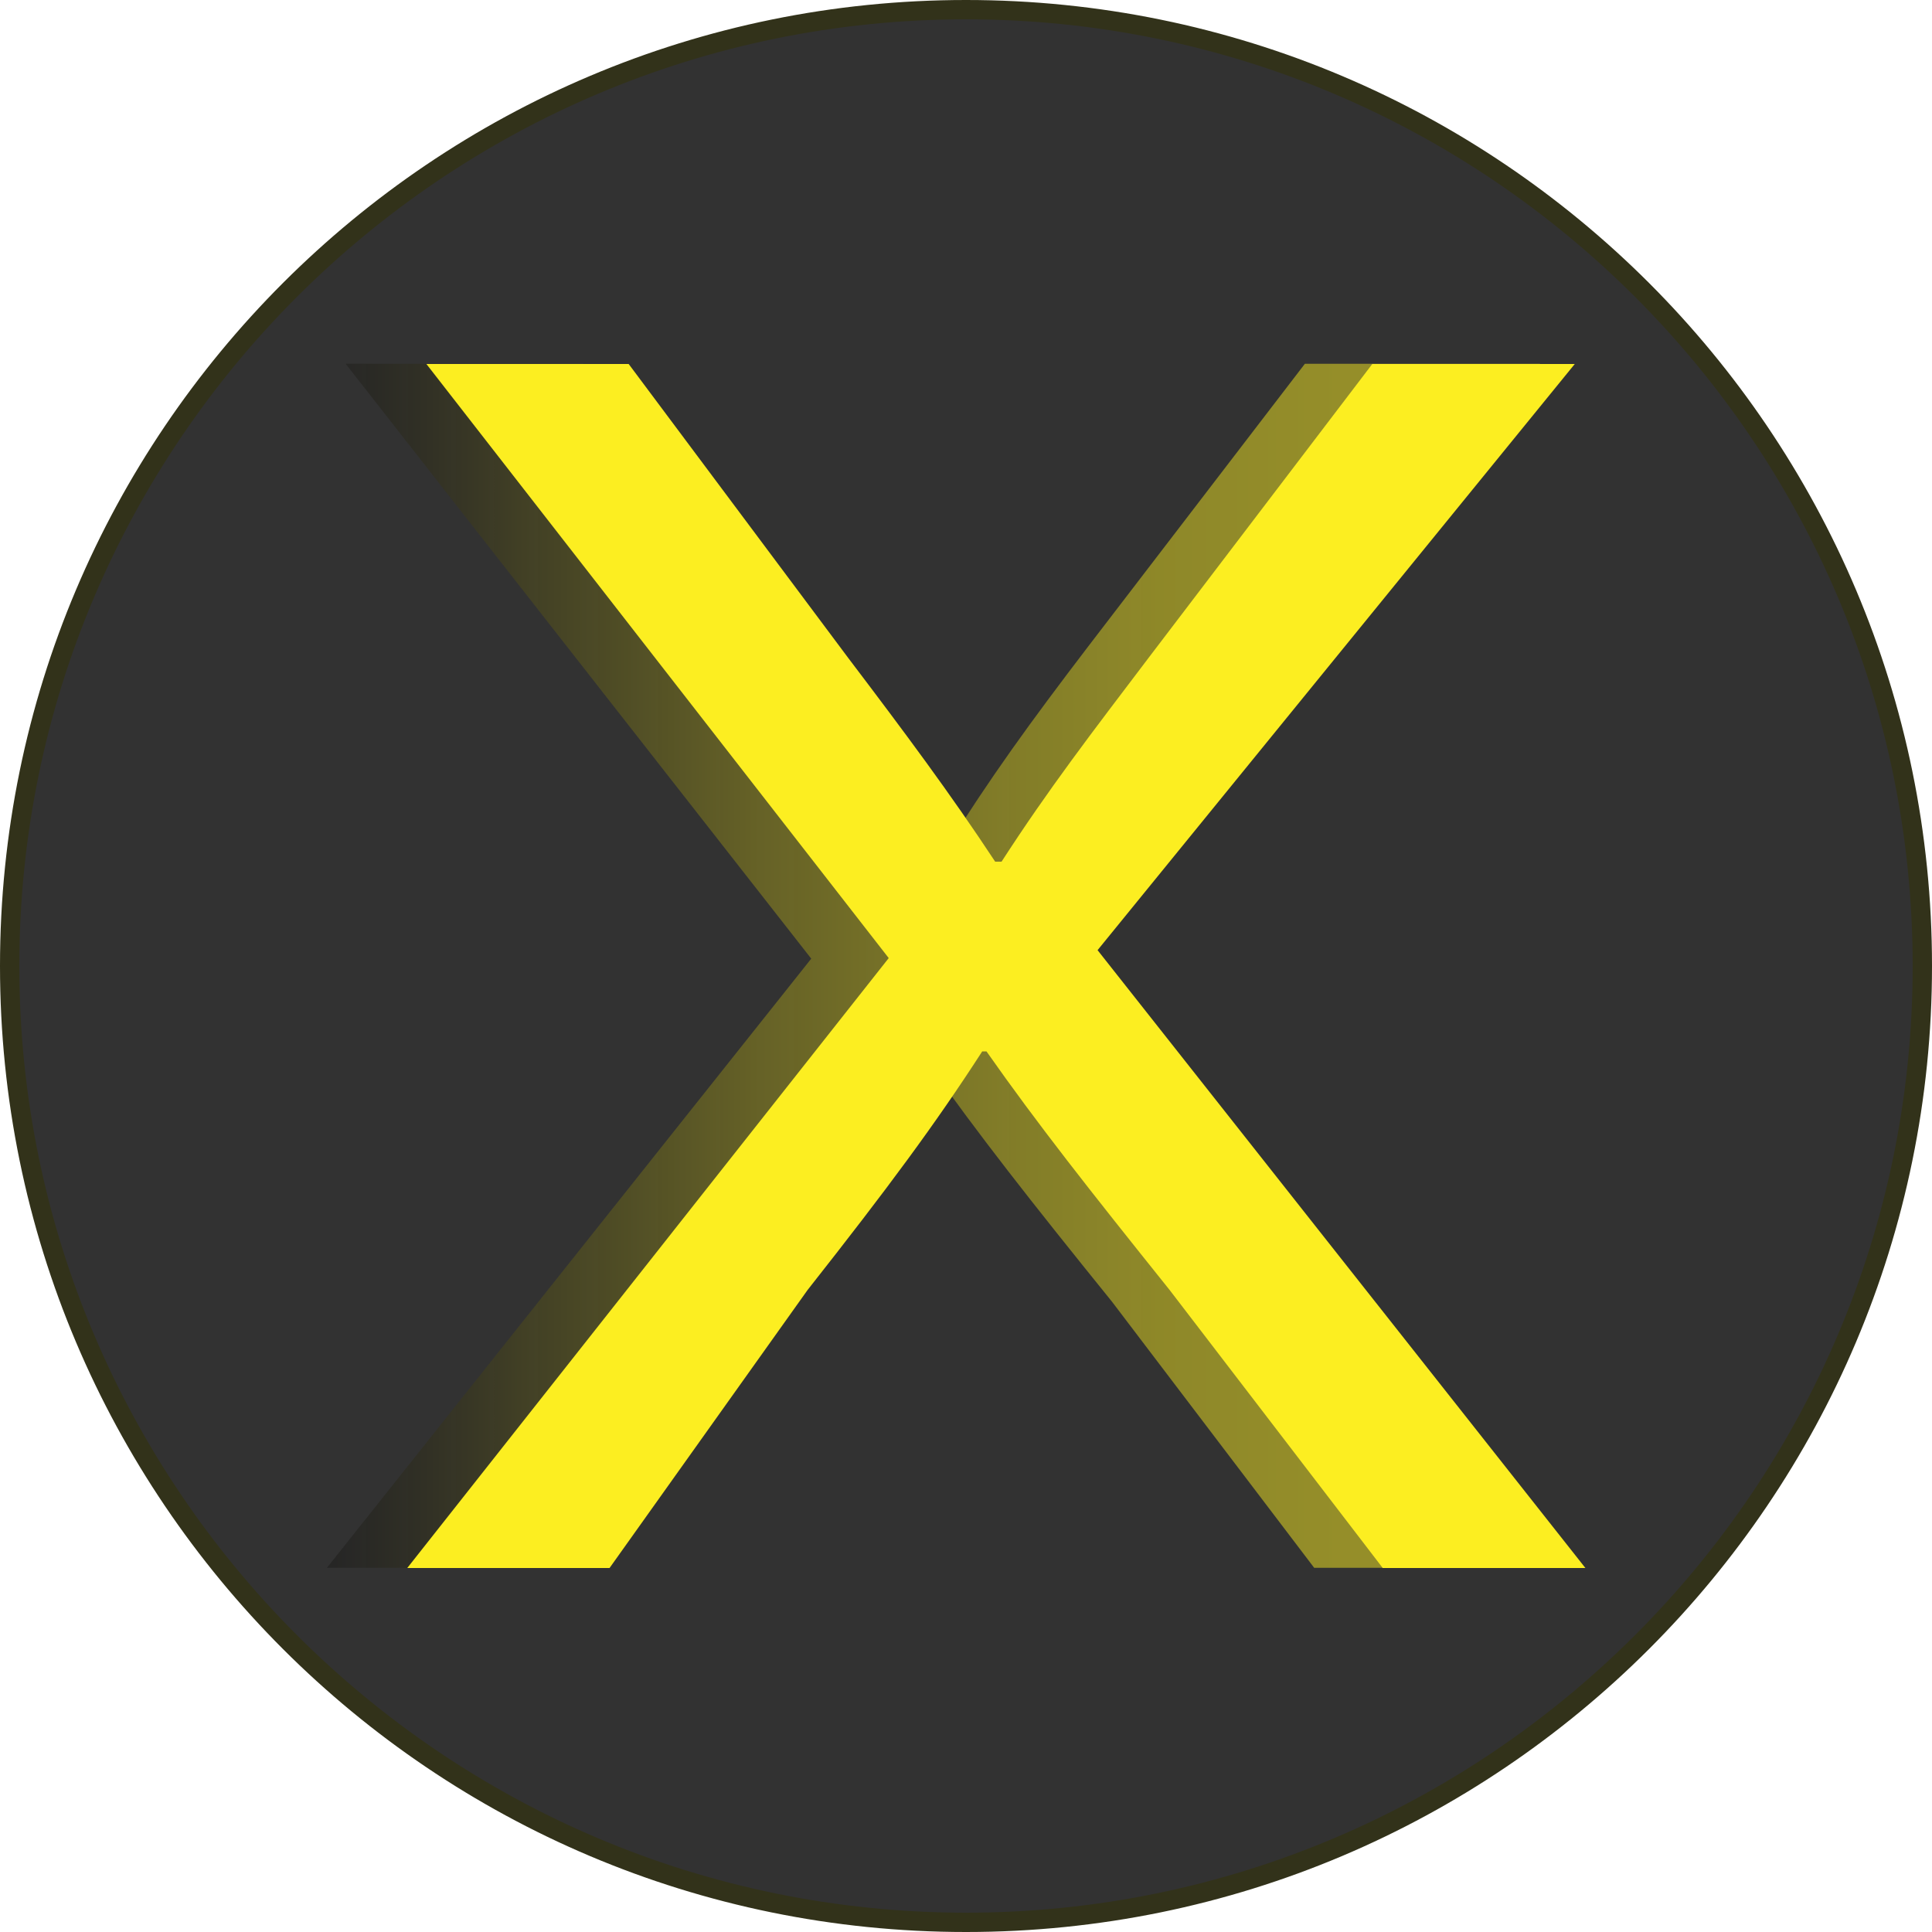 <?xml version="1.0" encoding="UTF-8"?>
<svg id="Layer_1" data-name="Layer 1" xmlns="http://www.w3.org/2000/svg" xmlns:xlink="http://www.w3.org/1999/xlink" viewBox="0 0 100 100">
  <defs>
    <style>
      .cls-1 {
        fill: #323232;
      }

      .cls-2 {
        fill: url(#linear-gradient);
      }

      .cls-3 {
        fill: #fcee21;
      }

      .cls-4 {
        fill: #32321a;
      }

      .cls-5 {
        opacity: .5;
      }
    </style>
    <linearGradient id="linear-gradient" x1="16.92" y1="50" x2="80.32" y2="50" gradientUnits="userSpaceOnUse">
      <stop offset="0" stop-color="#000" stop-opacity=".5"/>
      <stop offset=".08" stop-color="#2f2c06" stop-opacity=".59"/>
      <stop offset=".16" stop-color="#5e590c" stop-opacity=".69"/>
      <stop offset=".26" stop-color="#888111" stop-opacity=".77"/>
      <stop offset=".35" stop-color="#aca216" stop-opacity=".84"/>
      <stop offset=".46" stop-color="#c9be1a" stop-opacity=".9"/>
      <stop offset=".57" stop-color="#dfd31d" stop-opacity=".94"/>
      <stop offset=".68" stop-color="#efe21f" stop-opacity=".98"/>
      <stop offset=".82" stop-color="#f9eb20" stop-opacity=".99"/>
      <stop offset="1" stop-color="#fcee21"/>
    </linearGradient>
  </defs>
  <g>
    <path class="cls-1" d="M50,99.5C22.71,99.5.5,77.29.5,50S22.71.5,50,.5s49.5,22.21,49.5,49.5-22.21,49.5-49.5,49.5Z"/>
    <path class="cls-4" d="M50,1c27.02,0,49,21.98,49,49s-21.98,49-49,49S1,77.02,1,50,22.98,1,50,1M50,0C22.39,0,0,22.39,0,50s22.39,50,50,50,50-22.39,50-50S77.61,0,50,0h0Z"/>
  </g>
  <g class="cls-5">
    <path class="cls-2" d="M68.03,81.16l-10.47-13.78c-4.26-5.27-6.94-8.69-9.49-12.3h-.24c-2.31,3.61-4.62,6.94-8.88,12.39l-9.86,13.68h-12.17l25.07-31.53-24.1-30.79h12.29l10.83,14.61c3.04,4.07,5.35,7.21,7.55,10.54h.36c2.31-3.7,4.38-6.56,7.42-10.54l11.2-14.61h12.17l-24.95,30.33,25.56,31.99h-12.29Z"/>
  </g>
  <path class="cls-3" d="M82.05,81.16h-10.48l-11.03-14.39c-4.19-5.23-6.84-8.59-9.48-12.35h-.22c-2.43,3.76-4.85,7.03-9.04,12.35l-10.25,14.39h-10.47l24.92-31.57-23.93-30.75h10.47l11.36,15.21c2.98,3.93,5.29,7.03,7.61,10.55h.33c2.43-3.76,4.63-6.62,7.61-10.55l11.58-15.21h10.48l-24.7,30.34,25.25,31.98Z"/>
</svg>